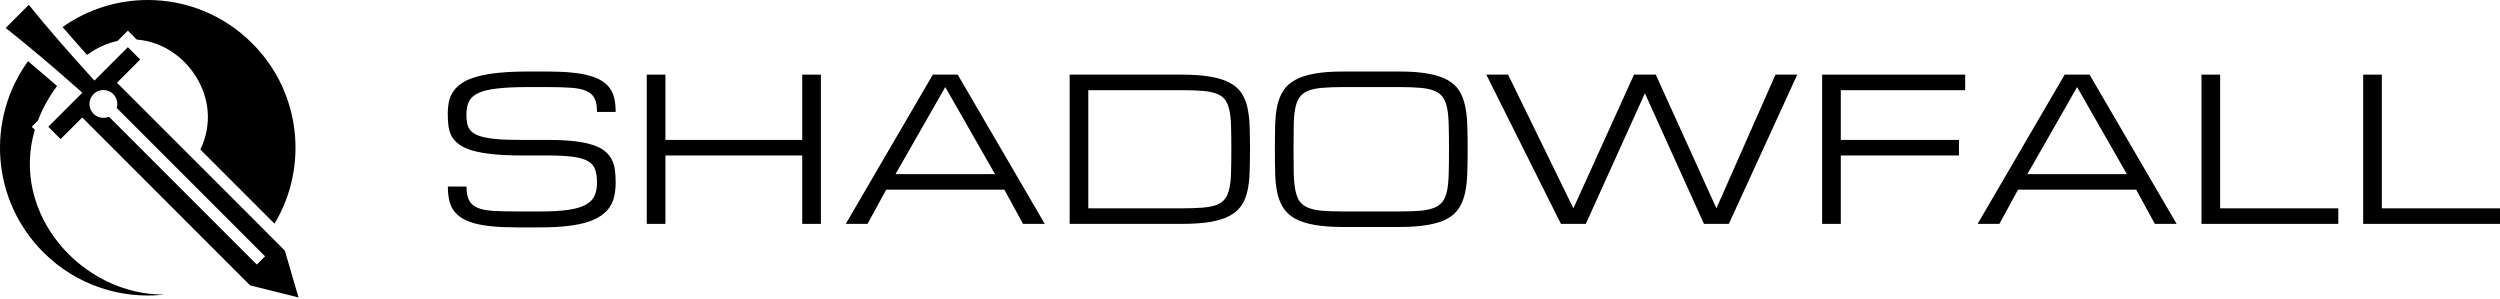 <svg width="201" height="24" viewBox="0 0 201 24" fill="none" xmlns="http://www.w3.org/2000/svg">
<path d="M11.88 0C9.478 0 7.076 0.725 5.029 2.176C5.685 2.935 6.354 3.692 7 4.414C7.807 3.826 8.635 3.465 9.451 3.292L10.281 2.462L10.613 2.795L11.002 3.184C14.965 3.468 18.076 7.973 16.107 12.02L22.072 17.985C24.812 13.42 24.215 7.42 20.278 3.483C17.957 1.162 14.918 0 11.88 0ZM2.319 0.387L0.458 2.248C2.368 3.75 4.492 5.565 6.247 7.123L6.619 7.455L3.882 10.192L4.873 11.181L6.61 9.445L20.107 22.943L24 23.913L22.9 20.149L21.542 18.791L21.544 18.788L15.617 12.861L15.616 12.863L9.404 6.651L11.271 4.784L10.281 3.794L7.942 6.132L7.592 6.481L7.261 6.114C5.691 4.377 3.836 2.288 2.319 0.387ZM2.254 4.92C-1.116 9.566 -0.707 16.091 3.481 20.28C6.146 22.944 9.755 24.077 13.225 23.684C6.605 23.734 0.801 17.212 2.799 10.437L2.553 10.192L2.885 9.858L3.049 9.695C3.402 8.763 3.908 7.831 4.584 6.915C3.814 6.242 3.038 5.578 2.254 4.92ZM8.314 7.237C8.932 7.237 9.432 7.739 9.432 8.357C9.432 8.469 9.415 8.576 9.385 8.678L21.312 20.607L20.648 21.271L8.76 9.385C8.62 9.446 8.467 9.478 8.314 9.478C7.695 9.478 7.194 8.976 7.194 8.358C7.194 7.739 7.695 7.237 8.314 7.237Z" fill="black"/>
<path d="M44.062 11.25C44.885 11.25 45.591 11.284 46.18 11.352C46.768 11.419 47.263 11.521 47.664 11.656C48.07 11.787 48.393 11.95 48.633 12.148C48.872 12.346 49.057 12.573 49.188 12.828C49.318 13.078 49.401 13.359 49.438 13.672C49.479 13.984 49.5 14.323 49.5 14.688C49.5 15.052 49.466 15.396 49.398 15.719C49.336 16.037 49.221 16.328 49.055 16.594C48.888 16.859 48.661 17.096 48.375 17.305C48.089 17.513 47.724 17.69 47.281 17.836C46.839 17.982 46.305 18.091 45.68 18.164C45.06 18.242 44.333 18.281 43.5 18.281H41.5C40.75 18.281 40.094 18.253 39.531 18.195C38.969 18.138 38.484 18.052 38.078 17.938C37.672 17.818 37.336 17.669 37.07 17.492C36.805 17.31 36.591 17.099 36.43 16.859C36.273 16.615 36.164 16.338 36.102 16.031C36.039 15.719 36.008 15.375 36.008 15H37.508C37.508 15.469 37.575 15.836 37.711 16.102C37.846 16.367 38.07 16.568 38.383 16.703C38.695 16.833 39.104 16.917 39.609 16.953C40.12 16.984 40.75 17 41.5 17H43.5C44.375 17 45.102 16.958 45.68 16.875C46.258 16.792 46.719 16.659 47.062 16.477C47.406 16.294 47.648 16.057 47.789 15.766C47.93 15.469 48 15.109 48 14.688C48 14.266 47.95 13.914 47.852 13.633C47.758 13.352 47.568 13.128 47.281 12.961C47 12.794 46.602 12.677 46.086 12.609C45.57 12.537 44.896 12.5 44.062 12.5H42C41.083 12.5 40.297 12.466 39.641 12.398C38.99 12.331 38.443 12.234 38 12.109C37.557 11.979 37.203 11.82 36.938 11.633C36.672 11.44 36.469 11.221 36.328 10.977C36.193 10.732 36.104 10.461 36.062 10.164C36.021 9.862 36 9.536 36 9.188C36 8.823 36.031 8.484 36.094 8.172C36.161 7.859 36.284 7.578 36.461 7.328C36.638 7.073 36.88 6.846 37.188 6.648C37.495 6.451 37.888 6.286 38.367 6.156C38.852 6.021 39.432 5.919 40.109 5.852C40.786 5.784 41.583 5.75 42.5 5.75H44C44.75 5.75 45.406 5.779 45.969 5.836C46.531 5.888 47.016 5.974 47.422 6.094C47.828 6.208 48.164 6.354 48.43 6.531C48.7 6.703 48.914 6.911 49.07 7.156C49.232 7.396 49.344 7.669 49.406 7.977C49.469 8.284 49.5 8.625 49.5 9H48C48 8.531 47.932 8.164 47.797 7.898C47.661 7.633 47.438 7.435 47.125 7.305C46.812 7.169 46.401 7.086 45.891 7.055C45.38 7.018 44.75 7 44 7H42.5C41.5 7 40.677 7.036 40.031 7.109C39.385 7.177 38.875 7.294 38.5 7.461C38.125 7.628 37.865 7.852 37.719 8.133C37.573 8.414 37.5 8.766 37.5 9.188C37.5 9.448 37.518 9.68 37.555 9.883C37.591 10.086 37.664 10.266 37.773 10.422C37.888 10.573 38.047 10.7 38.25 10.805C38.453 10.909 38.721 10.995 39.055 11.062C39.388 11.13 39.794 11.18 40.273 11.211C40.758 11.237 41.333 11.25 42 11.25H44.062Z" fill="black"/>
<path d="M64.5 6H66V18H64.5V12.5H53.5V18H52V6H53.5V11.25H64.5V6Z" fill="black"/>
<path d="M80.75 15.25H71.25L69.75 18H68L75 6H77L84 18H82.25L80.75 15.25ZM80 14L76 7L72 14H80Z" fill="black"/>
<path d="M94.992 16.75C95.654 16.75 96.213 16.732 96.672 16.695C97.13 16.659 97.508 16.586 97.805 16.477C98.102 16.362 98.331 16.198 98.492 15.984C98.654 15.771 98.771 15.49 98.844 15.141C98.922 14.787 98.966 14.354 98.977 13.844C98.992 13.328 99 12.713 99 12C99 11.287 98.992 10.675 98.977 10.164C98.966 9.648 98.922 9.216 98.844 8.867C98.771 8.513 98.654 8.229 98.492 8.016C98.331 7.802 98.102 7.641 97.805 7.531C97.508 7.417 97.13 7.341 96.672 7.305C96.219 7.268 95.659 7.25 94.992 7.25H87.5V16.75H94.992ZM86 18V6H94.992C95.909 6 96.68 6.055 97.305 6.164C97.935 6.268 98.453 6.43 98.859 6.648C99.271 6.867 99.586 7.141 99.805 7.469C100.029 7.797 100.19 8.185 100.289 8.633C100.393 9.076 100.453 9.578 100.469 10.141C100.49 10.698 100.5 11.318 100.5 12C100.5 12.682 100.49 13.305 100.469 13.867C100.453 14.425 100.393 14.927 100.289 15.375C100.19 15.818 100.029 16.203 99.805 16.531C99.586 16.859 99.271 17.133 98.859 17.352C98.453 17.57 97.935 17.734 97.305 17.844C96.68 17.948 95.909 18 94.992 18H86Z" fill="black"/>
<path d="M112.508 5.75C113.424 5.75 114.195 5.807 114.82 5.922C115.451 6.031 115.969 6.201 116.375 6.43C116.781 6.654 117.094 6.938 117.312 7.281C117.531 7.625 117.69 8.029 117.789 8.492C117.893 8.956 117.953 9.479 117.969 10.062C117.99 10.646 118 11.292 118 12C118 12.708 117.99 13.354 117.969 13.938C117.953 14.521 117.893 15.044 117.789 15.508C117.69 15.971 117.531 16.375 117.312 16.719C117.094 17.062 116.781 17.349 116.375 17.578C115.969 17.802 115.451 17.969 114.82 18.078C114.195 18.193 113.424 18.25 112.508 18.25H107.992C107.076 18.25 106.302 18.193 105.672 18.078C105.047 17.969 104.531 17.802 104.125 17.578C103.719 17.349 103.404 17.062 103.18 16.719C102.961 16.375 102.799 15.971 102.695 15.508C102.596 15.044 102.539 14.521 102.523 13.938C102.508 13.354 102.5 12.708 102.5 12C102.5 11.292 102.508 10.646 102.523 10.062C102.539 9.479 102.596 8.956 102.695 8.492C102.799 8.029 102.961 7.625 103.18 7.281C103.404 6.938 103.719 6.654 104.125 6.43C104.531 6.201 105.047 6.031 105.672 5.922C106.302 5.807 107.076 5.75 107.992 5.75H112.508ZM112.508 17C113.169 17 113.727 16.982 114.18 16.945C114.638 16.904 115.016 16.823 115.312 16.703C115.609 16.583 115.839 16.412 116 16.188C116.161 15.963 116.279 15.667 116.352 15.297C116.424 14.927 116.466 14.474 116.477 13.938C116.492 13.396 116.5 12.75 116.5 12C116.5 11.25 116.492 10.607 116.477 10.07C116.466 9.529 116.424 9.073 116.352 8.703C116.279 8.333 116.161 8.036 116 7.812C115.839 7.589 115.609 7.417 115.312 7.297C115.021 7.177 114.646 7.099 114.188 7.062C113.734 7.021 113.174 7 112.508 7H107.992C107.326 7 106.763 7.021 106.305 7.062C105.852 7.099 105.477 7.177 105.18 7.297C104.883 7.417 104.654 7.589 104.492 7.812C104.331 8.036 104.214 8.333 104.141 8.703C104.068 9.073 104.026 9.529 104.016 10.07C104.005 10.607 104 11.25 104 12C104 12.75 104.005 13.396 104.016 13.938C104.031 14.474 104.076 14.927 104.148 15.297C104.221 15.667 104.336 15.963 104.492 16.188C104.654 16.412 104.883 16.583 105.18 16.703C105.477 16.823 105.852 16.904 106.305 16.945C106.763 16.982 107.326 17 107.992 17H112.508Z" fill="black"/>
<path d="M131.375 6H133.125L138 16.75L142.75 6H144.5L139 18H137L132.25 7.5L127.5 18H125.5L119.5 6H121.25L126.5 16.75L131.375 6Z" fill="black"/>
<path d="M146.5 18V6H158V7.25H148V11.25H157.5V12.5H148V18H146.5Z" fill="black"/>
<path d="M171.75 15.25H162.25L160.75 18H159L166 6H168L175 18H173.25L171.75 15.25ZM171 14L167 7L163 14H171Z" fill="black"/>
<path d="M177 18V6H178.5V16.75H188V18H177Z" fill="black"/>
<path d="M190 18V6H191.5V16.75H201V18H190Z" fill="black"/>
</svg>
